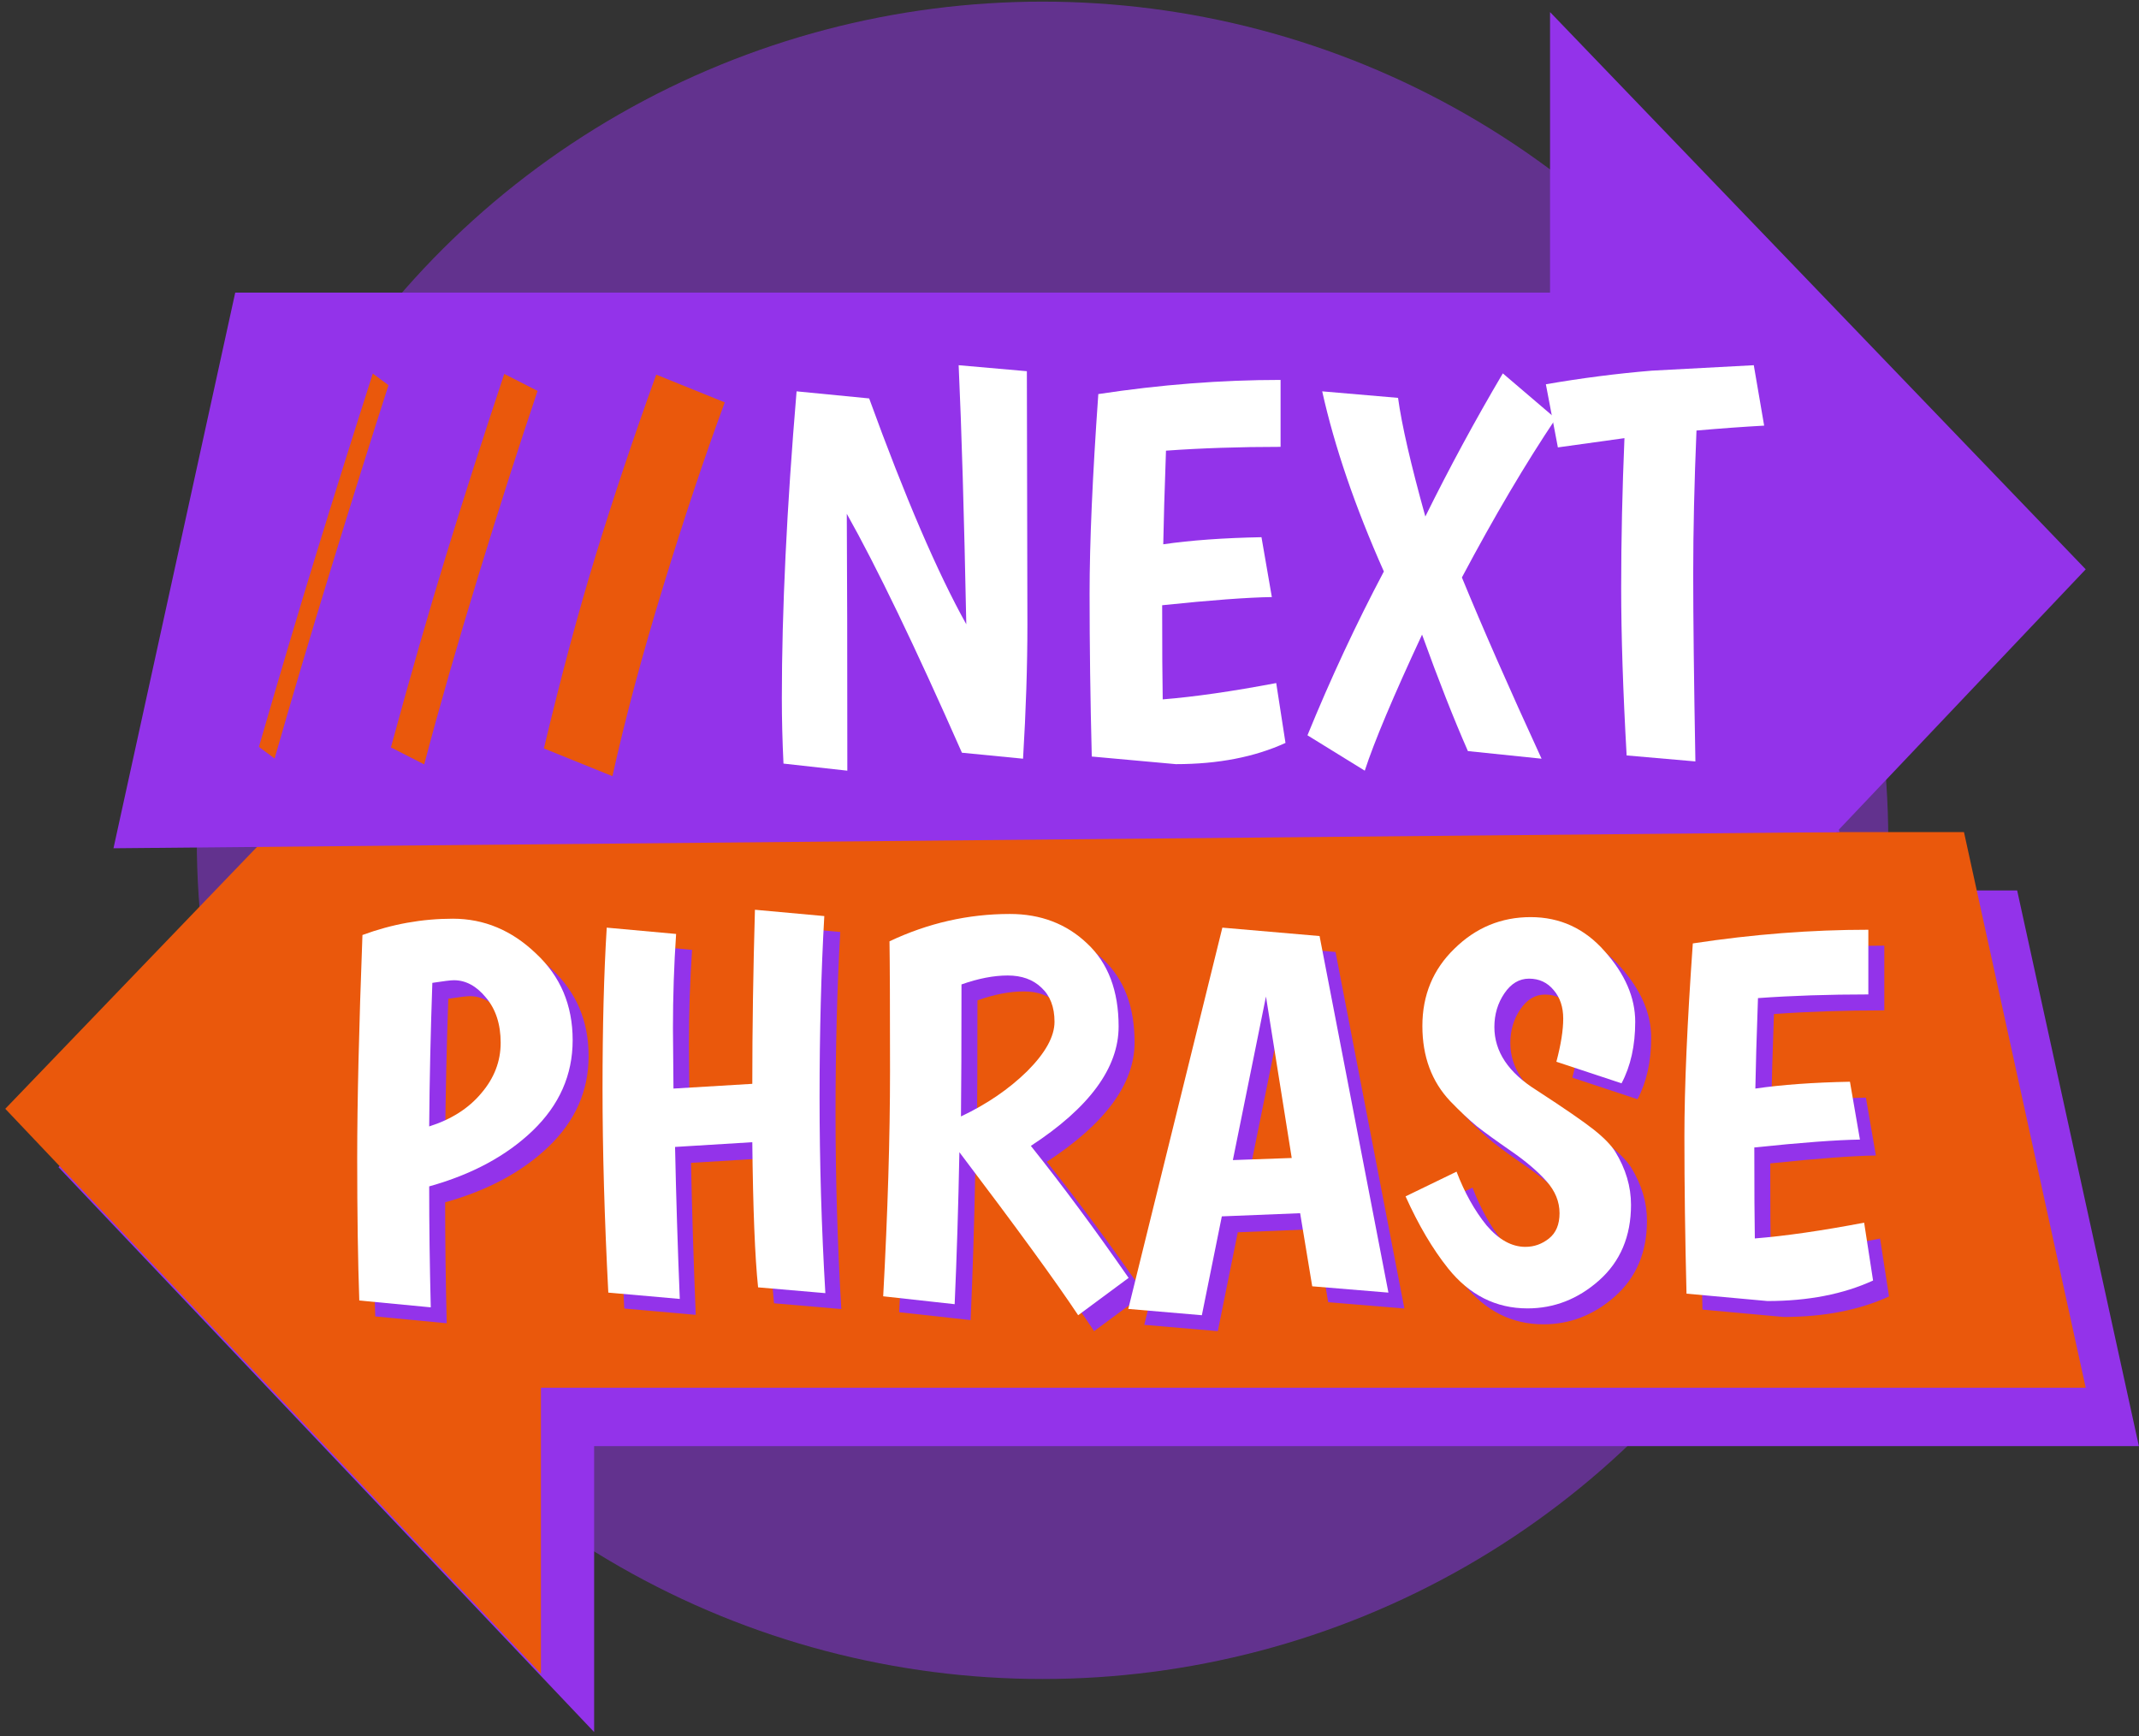<svg width="308" height="250" viewBox="0 0 308 250" fill="none" xmlns="http://www.w3.org/2000/svg">
<rect x="0" y="0" width="308" height="250" fill="#333333" stroke="none"/>
<ellipse opacity="0.5" cx="150.117" cy="121" rx="121.779" ry="120.764" fill="#9333EA"/>
<path d="M223.195 163.316V1.739L300.327 81.978L223.195 163.316Z" fill="#9333EA"/>
<path d="M85.55 208.234V249.404L8.418 168.067L85.55 87.828V128.222H290.456L307.986 208.234H85.55Z" fill="#9333EA"/>
<path d="M77.891 199.826V240.997L0.759 159.659L77.891 79.42V119.814H282.797L300.326 199.826H77.891Z" fill="#EA580C"/>
<path d="M54.034 189.557C53.832 183.852 53.731 177.012 53.731 169.035C53.731 161.008 53.984 150.305 54.488 136.927C58.726 135.362 63.064 134.58 67.503 134.58C71.993 134.58 75.978 136.246 79.459 139.577C82.991 142.859 84.756 147.024 84.756 152.072C84.756 157.07 82.839 161.412 79.005 165.097C75.222 168.732 70.253 171.408 64.098 173.124C64.098 178.779 64.174 184.584 64.325 190.541L54.034 189.557ZM71.59 159.721C73.456 157.55 74.389 155.127 74.389 152.451C74.389 149.775 73.683 147.604 72.271 145.938C70.909 144.273 69.37 143.44 67.655 143.44C67.201 143.44 66.166 143.566 64.552 143.818C64.3 150.936 64.149 157.828 64.098 164.491C67.276 163.482 69.773 161.892 71.59 159.721Z" fill="#9333EA"/>
<path d="M99.198 150.331L99.273 159.039L110.624 158.358C110.624 150.482 110.75 142.127 111.002 133.292L120.991 134.201C120.537 142.228 120.31 150.936 120.31 160.327C120.31 169.666 120.587 179.056 121.142 188.497L111.456 187.664C111.002 183.322 110.725 176.355 110.624 166.763L99.5 167.445C99.652 174.614 99.879 181.909 100.181 189.33L89.89 188.421C89.335 177.769 89.058 167.975 89.058 159.039C89.058 150.103 89.26 142.379 89.663 135.867L99.652 136.776C99.349 141.269 99.198 145.787 99.198 150.331Z" fill="#9333EA"/>
<path d="M129.471 188.951C130.126 176.835 130.454 166.031 130.454 156.54C130.454 147.049 130.429 140.814 130.379 137.836C135.928 135.211 141.704 133.898 147.707 133.898C152.147 133.898 155.854 135.312 158.831 138.139C161.858 140.966 163.371 144.954 163.371 150.103C163.371 156.061 159.159 161.791 150.734 167.293C155.325 173.049 160.016 179.384 164.809 186.301L157.544 191.677C154.366 186.881 148.666 179.056 140.443 168.202C140.291 175.977 140.064 183.272 139.762 190.087L129.471 188.951ZM140.67 163.053C144.403 161.286 147.581 159.115 150.204 156.54C152.828 153.915 154.139 151.542 154.139 149.422C154.139 147.302 153.509 145.661 152.247 144.5C151.037 143.339 149.422 142.758 147.405 142.758C145.387 142.758 143.167 143.187 140.746 144.045C140.746 152.577 140.72 158.913 140.67 163.053Z" fill="#9333EA"/>
<path d="M191.247 187.512L189.507 176.986L178.232 177.441L175.357 191.677L164.763 190.769L178.308 135.867L192.307 137.079L202.22 188.421L191.247 187.512ZM184.588 145.787L179.821 169.338L188.296 169.035L184.588 145.787Z" fill="#9333EA"/>
<path d="M226.406 155.177C227.062 152.703 227.39 150.634 227.39 148.968C227.39 147.302 226.936 145.938 226.028 144.878C225.12 143.768 223.934 143.212 222.471 143.212C221.059 143.212 219.873 143.919 218.915 145.333C217.956 146.746 217.477 148.362 217.477 150.179C217.477 153.713 219.495 156.742 223.53 159.266C227.566 161.892 230.316 163.785 231.779 164.946C233.242 166.107 234.276 167.167 234.881 168.126C236.394 170.6 237.151 173.15 237.151 175.775C237.151 180.318 235.613 183.953 232.535 186.679C229.508 189.355 226.078 190.693 222.244 190.693C217.704 190.693 213.895 188.774 210.818 184.938C208.598 182.161 206.555 178.703 204.688 174.563L212.028 171.004C213.189 174.033 214.627 176.608 216.342 178.728C218.107 180.798 219.974 181.833 221.941 181.833C223.203 181.833 224.338 181.429 225.347 180.621C226.355 179.813 226.86 178.602 226.86 176.986C226.86 175.32 226.229 173.781 224.968 172.367C223.707 170.953 222.017 169.515 219.898 168.051C217.779 166.587 216.14 165.4 214.98 164.491C213.819 163.532 212.533 162.321 211.12 160.857C208.447 158.029 207.11 154.42 207.11 150.028C207.11 145.585 208.649 141.875 211.726 138.896C214.803 135.867 218.46 134.352 222.698 134.352C226.936 134.352 230.492 135.993 233.368 139.275C236.294 142.556 237.757 145.938 237.757 149.422C237.757 152.855 237.101 155.808 235.789 158.282L226.406 155.177Z" fill="#9333EA"/>
<path d="M245.143 188.572C244.941 180.596 244.84 173.049 244.84 165.93C244.84 158.812 245.244 149.548 246.051 138.139C254.677 136.826 263.102 136.17 271.325 136.17V145.484C265.624 145.484 260.327 145.661 255.434 146.014C255.232 151.668 255.106 156.01 255.056 159.039C258.89 158.484 263.43 158.156 268.676 158.055L270.114 166.385C266.734 166.435 261.664 166.814 254.904 167.521C254.904 173.579 254.929 177.946 254.98 180.621C259.369 180.268 264.615 179.511 270.719 178.349L272.006 186.679C267.718 188.648 262.648 189.633 256.796 189.633L245.143 188.572Z" fill="#9333EA"/>
<path d="M51.736 187.264C51.535 181.559 51.434 174.719 51.434 166.742C51.434 158.715 51.686 148.012 52.19 134.634C56.428 133.069 60.766 132.287 65.206 132.287C69.695 132.287 73.681 133.952 77.162 137.284C80.693 140.566 82.459 144.731 82.459 149.779C82.459 154.777 80.542 159.119 76.708 162.804C72.924 166.439 67.955 169.115 61.8 170.831C61.8 176.485 61.876 182.291 62.028 188.248L51.736 187.264ZM69.292 157.428C71.158 155.257 72.092 152.834 72.092 150.158C72.092 147.482 71.385 145.311 69.973 143.645C68.611 141.979 67.072 141.147 65.357 141.147C64.903 141.147 63.869 141.273 62.255 141.525C62.002 148.643 61.851 155.535 61.8 162.198C64.979 161.189 67.476 159.599 69.292 157.428Z" fill="white"/>
<path d="M96.9 148.038L96.975 156.746L108.326 156.065C108.326 148.189 108.452 139.834 108.705 130.999L118.693 131.908C118.239 139.935 118.012 148.643 118.012 158.033C118.012 167.373 118.289 176.763 118.844 186.204L109.159 185.371C108.705 181.029 108.427 174.062 108.326 164.47L97.203 165.152C97.354 172.321 97.581 179.616 97.884 187.037L87.592 186.128C87.037 175.476 86.76 165.682 86.76 156.746C86.76 147.81 86.962 140.086 87.365 133.574L97.354 134.483C97.051 138.976 96.9 143.494 96.9 148.038Z" fill="white"/>
<path d="M127.173 186.658C127.829 174.542 128.157 163.738 128.157 154.247C128.157 144.756 128.131 138.521 128.081 135.543C133.63 132.918 139.406 131.605 145.41 131.605C149.849 131.605 153.557 133.019 156.533 135.846C159.56 138.673 161.073 142.661 161.073 147.81C161.073 153.768 156.861 159.498 148.436 165C153.027 170.756 157.719 177.091 162.511 184.008L155.247 189.384C152.069 184.588 146.368 176.763 138.145 165.909C137.994 173.684 137.767 180.979 137.464 187.794L127.173 186.658ZM138.372 160.76C142.105 158.993 145.283 156.822 147.907 154.247C150.53 151.622 151.842 149.249 151.842 147.129C151.842 145.009 151.211 143.368 149.95 142.207C148.739 141.046 147.125 140.465 145.107 140.465C143.089 140.465 140.869 140.894 138.448 141.752C138.448 150.284 138.423 156.62 138.372 160.76Z" fill="white"/>
<path d="M188.95 185.219L187.209 174.693L175.934 175.148L173.059 189.384L162.465 188.476L176.01 133.574L190.009 134.785L199.922 186.128L188.95 185.219ZM182.291 143.494L177.523 167.045L185.999 166.742L182.291 143.494Z" fill="white"/>
<path d="M224.108 152.884C224.764 150.41 225.092 148.341 225.092 146.675C225.092 145.009 224.638 143.645 223.73 142.585C222.822 141.475 221.636 140.919 220.173 140.919C218.761 140.919 217.575 141.626 216.617 143.04C215.658 144.453 215.179 146.069 215.179 147.886C215.179 151.42 217.197 154.449 221.233 156.973C225.269 159.599 228.018 161.492 229.481 162.653C230.944 163.814 231.978 164.874 232.583 165.833C234.097 168.307 234.853 170.857 234.853 173.482C234.853 178.025 233.315 181.66 230.238 184.386C227.211 187.062 223.78 188.4 219.946 188.4C215.406 188.4 211.597 186.481 208.52 182.645C206.3 179.868 204.257 176.41 202.391 172.27L209.731 168.711C210.891 171.74 212.329 174.315 214.044 176.435C215.81 178.505 217.676 179.54 219.644 179.54C220.905 179.54 222.04 179.136 223.049 178.328C224.058 177.52 224.562 176.309 224.562 174.693C224.562 173.027 223.932 171.488 222.67 170.074C221.409 168.66 219.719 167.222 217.601 165.758C215.482 164.294 213.842 163.107 212.682 162.198C211.522 161.239 210.235 160.028 208.823 158.564C206.149 155.736 204.812 152.127 204.812 147.735C204.812 143.292 206.351 139.581 209.428 136.603C212.505 133.574 216.163 132.059 220.4 132.059C224.638 132.059 228.194 133.7 231.07 136.982C233.996 140.263 235.459 143.645 235.459 147.129C235.459 150.562 234.803 153.515 233.491 155.989L224.108 152.884Z" fill="white"/>
<path d="M242.845 186.279C242.643 178.303 242.542 170.756 242.542 163.637C242.542 156.519 242.946 147.255 243.753 135.846C252.38 134.533 260.804 133.877 269.027 133.877V143.191C263.327 143.191 258.03 143.368 253.136 143.721C252.934 149.375 252.808 153.717 252.758 156.746C256.592 156.191 261.132 155.863 266.379 155.762L267.816 164.092C264.436 164.142 259.366 164.521 252.607 165.228C252.607 171.286 252.632 175.653 252.682 178.328C257.071 177.975 262.318 177.218 268.422 176.056L269.708 184.386C265.42 186.355 260.35 187.34 254.498 187.34L242.845 186.279Z" fill="white"/>
<path d="M33.871 42.133H241.893L264.877 119.815L16.341 122.145L33.871 42.133Z" fill="#9333EA"/>
<path d="M147.861 53.451L147.939 89.892C147.939 95.9 147.73 102.352 147.311 109.248L138.51 108.386C131.753 93.079 126.226 81.611 121.931 73.983C121.983 81.715 122.009 94.045 122.009 110.972L112.816 109.953C112.659 106.714 112.58 103.58 112.58 100.549C112.58 87.906 113.287 73.174 114.702 56.351L125.152 57.37C130.338 71.632 135 82.473 139.139 89.892C138.824 74.114 138.458 61.68 138.039 52.589L147.861 53.451Z" fill="white"/>
<path d="M157.207 108.935C156.997 100.68 156.893 92.87 156.893 85.503C156.893 78.137 157.312 68.55 158.15 56.743C167.107 55.384 175.856 54.705 184.394 54.705V64.344C178.475 64.344 172.974 64.527 167.893 64.893C167.684 70.744 167.553 75.237 167.5 78.372C171.481 77.797 176.196 77.457 181.644 77.353L183.137 85.973C179.627 86.026 174.363 86.417 167.343 87.149C167.343 93.418 167.369 97.937 167.422 100.706C171.979 100.341 177.427 99.557 183.766 98.355L185.101 106.976C180.649 109.013 175.384 110.032 169.308 110.032L157.207 108.935Z" fill="white"/>
<path d="M188.265 105.878C191.618 97.676 195.285 89.813 199.266 82.29C195.127 72.991 192.168 64.344 190.387 56.351L201.309 57.291C201.833 61.157 203.142 66.852 205.238 74.375C208.695 67.374 212.414 60.504 216.395 53.765L224.017 60.269C219.669 66.747 215.164 74.375 210.502 83.152C213.488 90.414 217.312 99.113 221.974 109.248L211.367 108.151C209.324 103.501 207.123 97.911 204.766 91.381C200.628 100.262 197.878 106.793 196.516 110.972L188.265 105.878Z" fill="white"/>
<path d="M234.223 108.778C233.7 99.531 233.438 91.485 233.438 84.641C233.438 77.745 233.595 70.561 233.909 63.09L224.323 64.423L222.594 55.332C227.728 54.444 232.809 53.791 237.838 53.373L252.532 52.589L254.025 61.288C251.143 61.445 247.896 61.68 244.281 61.993C243.967 69.516 243.81 76.413 243.81 82.682C243.81 88.951 243.914 97.937 244.124 109.64L234.223 108.778Z" fill="white"/>
<path d="M104.358 57.938C101.488 65.694 98.536 74.518 95.504 84.411C92.471 94.303 90.032 103.42 88.187 111.763L78.319 107.77C80.792 97.38 83.284 88.087 85.796 79.894C88.323 71.65 91.221 63.001 94.49 53.945L104.358 57.938Z" fill="#EA580C"/>
<path d="M77.406 56.288C74.761 64.113 71.922 72.972 68.889 82.864C65.857 92.756 63.255 101.824 61.084 110.067L56.289 107.621C59.088 97.33 61.743 88.087 64.255 79.894C66.782 71.65 69.567 62.966 72.61 53.842L77.406 56.288Z" fill="#EA580C"/>
<path d="M55.94 55.463C53.407 63.322 50.625 72.198 47.592 82.091C44.56 91.983 41.877 101.026 39.543 109.219L37.283 107.547C40.245 97.305 42.981 88.087 45.493 79.894C48.02 71.65 50.749 62.949 53.68 53.79L55.94 55.463Z" fill="#EA580C"/>
</svg>
